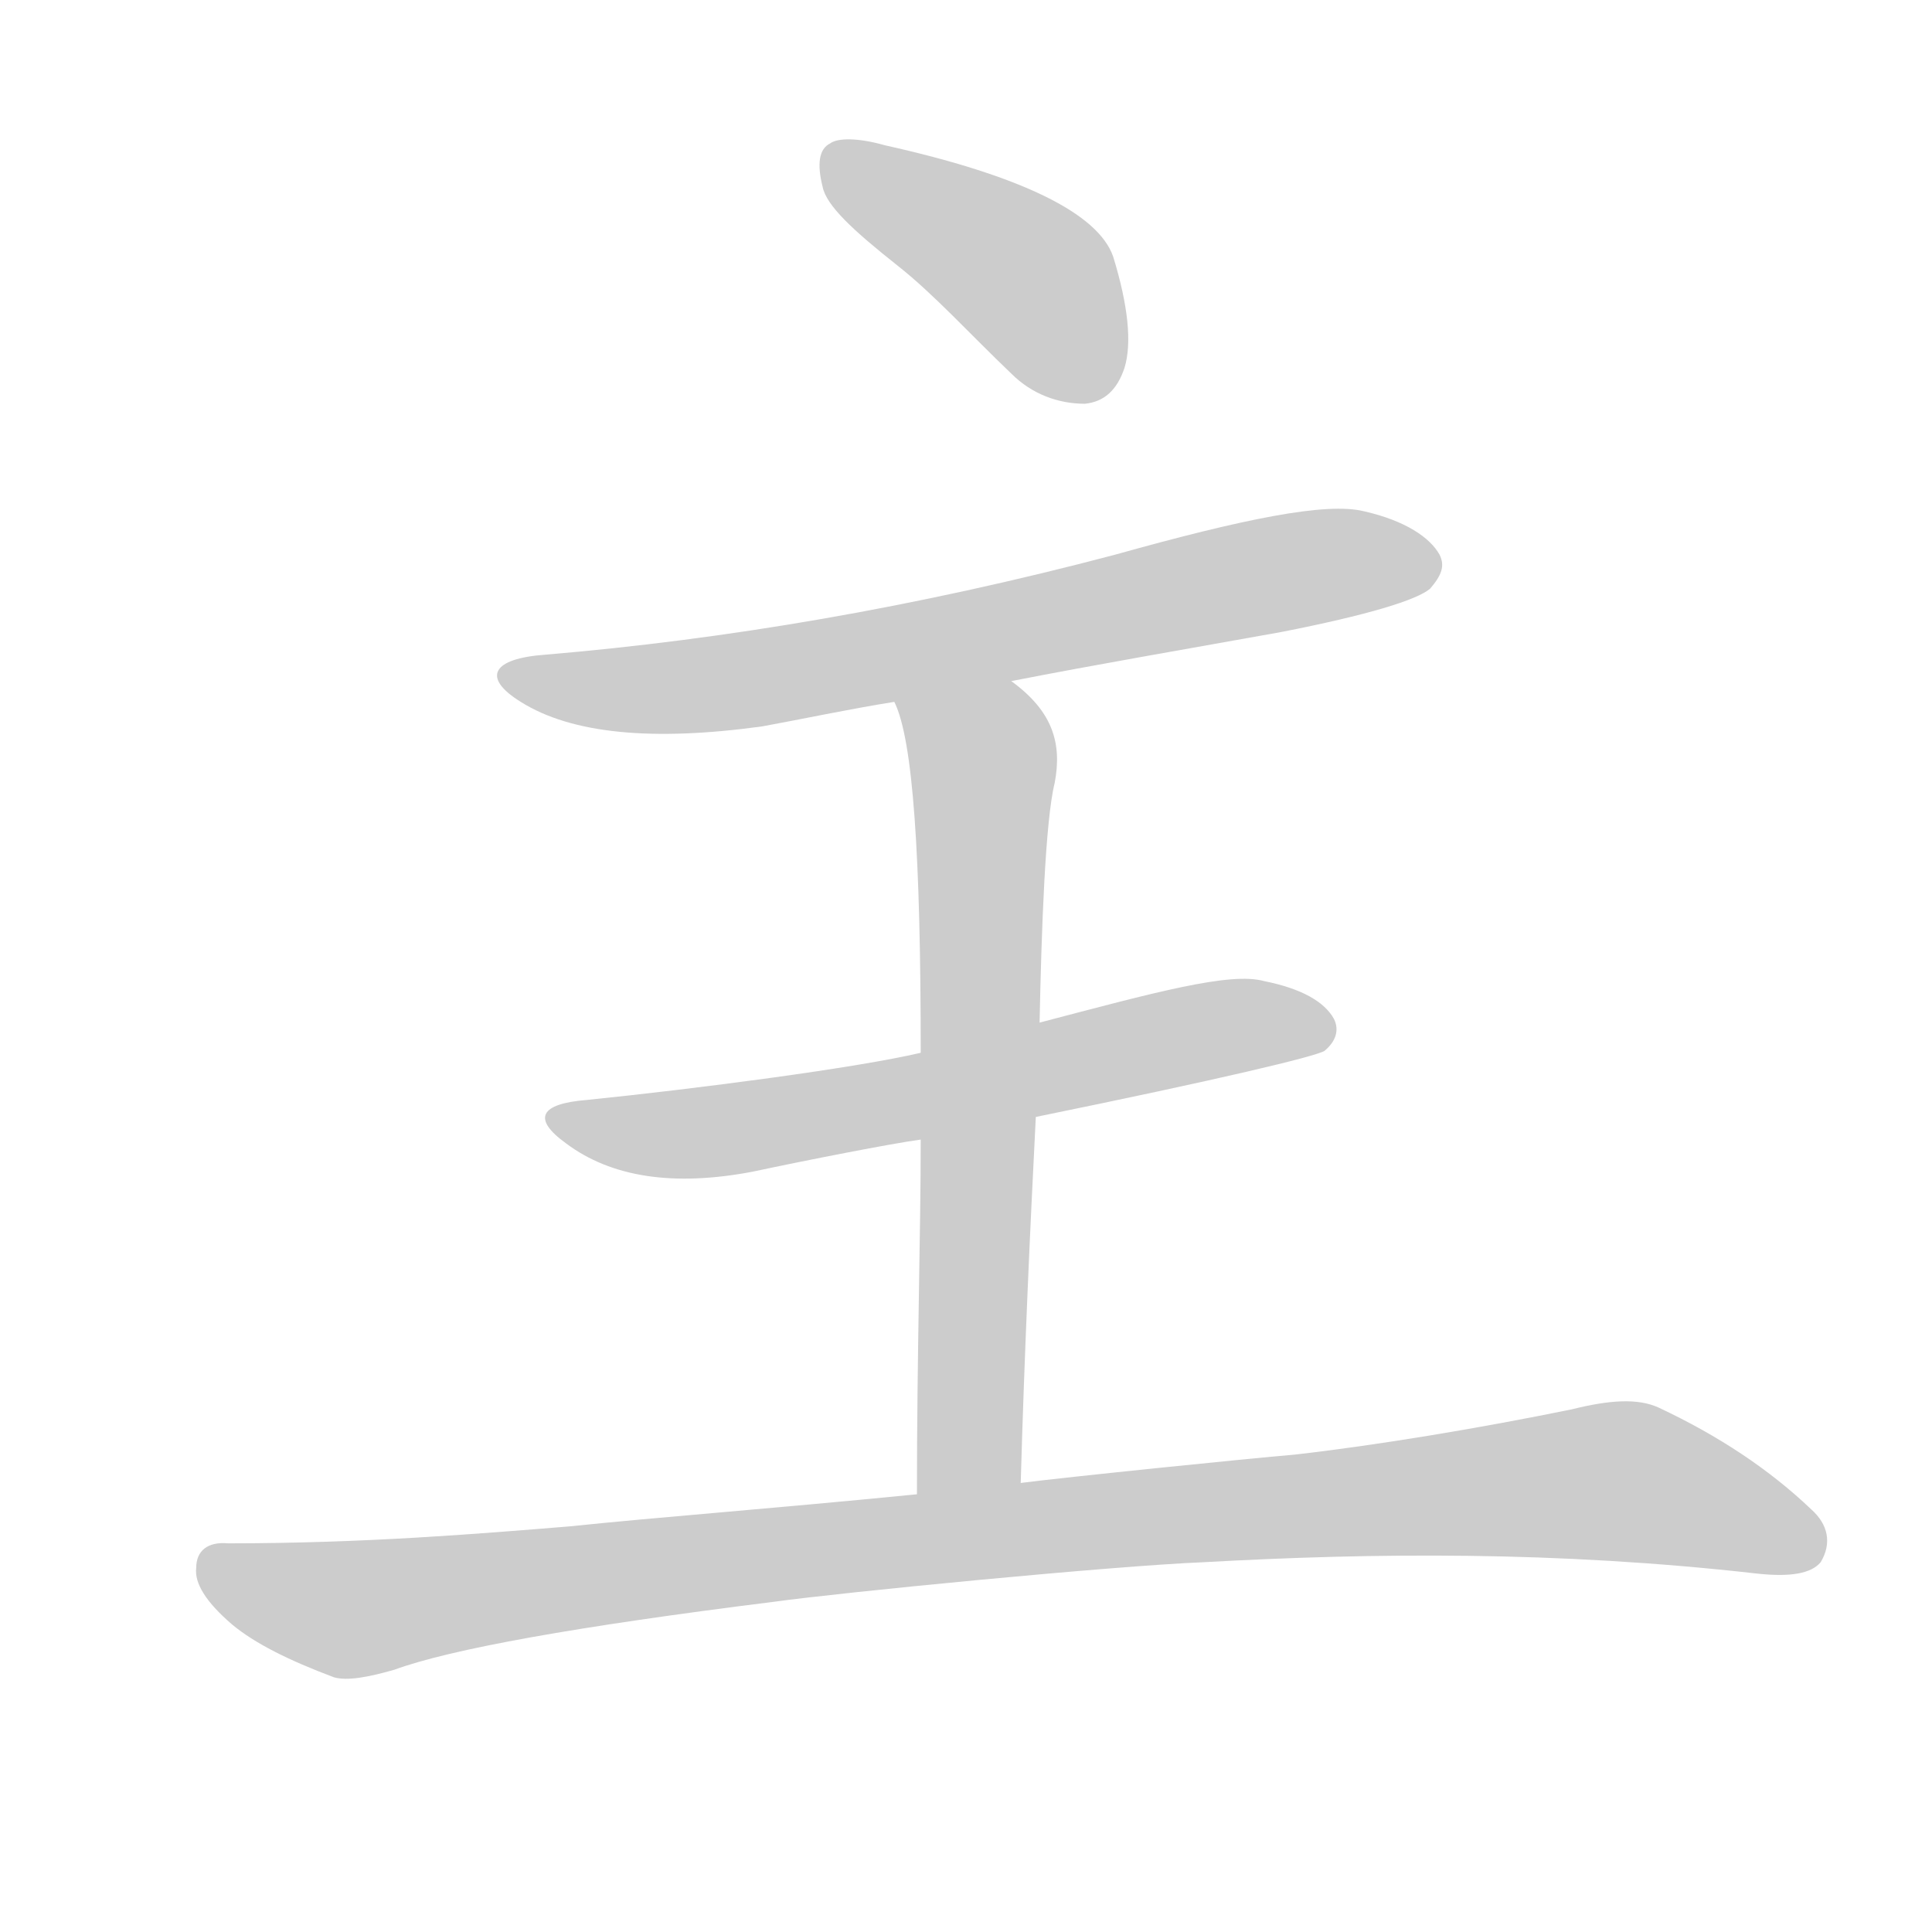 <!--
AnimCJK 2016-2018 Copyright Francois Mizessyn - https://github.com/parsimonhi/animCJK
Derived from:
    MakeMeAHanzi project - https://github.com/skishore/makemeahanzi
    Arphic PL KaitiM GB - https://apps.ubuntu.com/cat/applications/precise/fonts-arphic-gkai00mp/
    Arphic PL UKai - https://apps.ubuntu.com/cat/applications/fonts-arphic-ukai/
You can redistribute and/or modify this file under the terms of the Arphic Public License
as published by Arphic Technology Co., Ltd.
You should have received a copy of this license (the directory "APL") along with this file;
if not, see http://ftp.gnu.org/non-gnu/chinese-fonts-truetype/LICENSE.
-->
<svg id="z20027" class="acjk" version="1.1" viewBox="0 0 1024 1024" xmlns="http://www.w3.org/2000/svg" xmlns:xlink="http://www.w3.org/1999/xlink">
<style>
<![CDATA[
@keyframes z20027k {
	from {
		stroke:#ccc;
		stroke-dashoffset:3334;
	}
	1% {
		stroke:#c00;
		stroke-dashoffset:3334;
	}
	75% {
		stroke:#c00;
		stroke-dashoffset:0;
	}
	to {
		stroke:#000;
	}
}
#z20027 path[clip-path] {
	animation:z20027k 1s linear both;
	stroke-dasharray:3334;
	stroke-width:128;
	stroke-linecap:round;
	fill:none;
}
#z20027 path[clip-path="url(#z20027c1)"] {animation-delay:1s;}
#z20027 path[clip-path="url(#z20027c2)"] {animation-delay:2s;}
#z20027 path[clip-path="url(#z20027c3)"] {animation-delay:3s;}
#z20027 path[clip-path="url(#z20027c4)"] {animation-delay:4s;}
#z20027 path[clip-path="url(#z20027c5)"] {animation-delay:5s;}
#z20027 path {fill:#ccc;}
]]>
</style>
<path id="z20027d1" d="M476 141C495 156 514 177 536 198C547 209 561 214 575 214C585 213 592 207 596 195C600 182 598 162 590 136C582 113 541 93 469 77C455 73 444 73 440 76C434 79 433 87 436 99C438 109 452 122 476 141Z"/>
<path id="z20027d2" d="M536 361C582 352 629 344 679 335C725 326 751 318 758 312C764 305 766 300 763 294C758 285 745 276 723 271C703 266 659 275 591 294C485 322 384 339 289 347C261 349 255 359 276 372C303 389 346 393 404 385C426 381 449 376 474 372C515 365 515 365 536 361Z"/>
<path id="z20027d3" d="M541 786C543 716 546 651 549 592C550 559 550 559 551 542C552 493 554 435 559 415C563 394 558 377 536 361C519 348 466 353 474 372C484 392 488 454 488 558C488 589 488 589 488 604C488 654 486 717 486 792C486 810 541 804 541 786Z"/>
<path id="z20027d4" d="M549 592C647 572 697 560 702 557C708 552 710 546 707 540C702 531 690 524 670 520C652 515 612 526 551 542C509 553 509 553 488 558C454 566 370 577 311 583C286 585 282 593 300 606C324 624 357 629 399 621C427 615 473 606 488 604C529 596 529 596 549 592Z"/>
<path id="z20027d5" d="M486 792C405 800 350 804 302 809C253 813 193 818 121 818C110 817 104 822 104 831C103 839 109 849 123 861C135 871 153 880 177 889C184 891 195 889 209 885C239 874 306 862 410 849C446 844 589 830 638 828C728 823 825 822 931 834C949 836 960 834 965 828C971 818 969 808 960 800C938 779 911 761 879 746C868 741 853 742 833 747C784 757 730 766 686 771C662 773 564 783 541 786C504 790 504 790 486 792Z"/>
<defs>
	<clipPath id="z20027c1"><use xlink:href="#z20027d1"></use></clipPath>
	<clipPath id="z20027c2"><use xlink:href="#z20027d2"></use></clipPath>
	<clipPath id="z20027c3"><use xlink:href="#z20027d3"></use></clipPath>
	<clipPath id="z20027c4"><use xlink:href="#z20027d4"></use></clipPath>
	<clipPath id="z20027c5"><use xlink:href="#z20027d5"></use></clipPath>
</defs>
<path pathLength="3333" clip-path="url(#z20027c1)" d="M442 84L545 147L582 209"/>
<path pathLength="3333" clip-path="url(#z20027c2)" d="M270 356L391 361L758 300"/>
<path pathLength="3333" clip-path="url(#z20027c3)" d="M483 376L522 410L518 788"/>
<path pathLength="3333" clip-path="url(#z20027c4)" d="M298 596L704 546"/>
<path pathLength="3333" clip-path="url(#z20027c5)" d="M111 830L186 854L855 785L964 818"/>
</svg>
